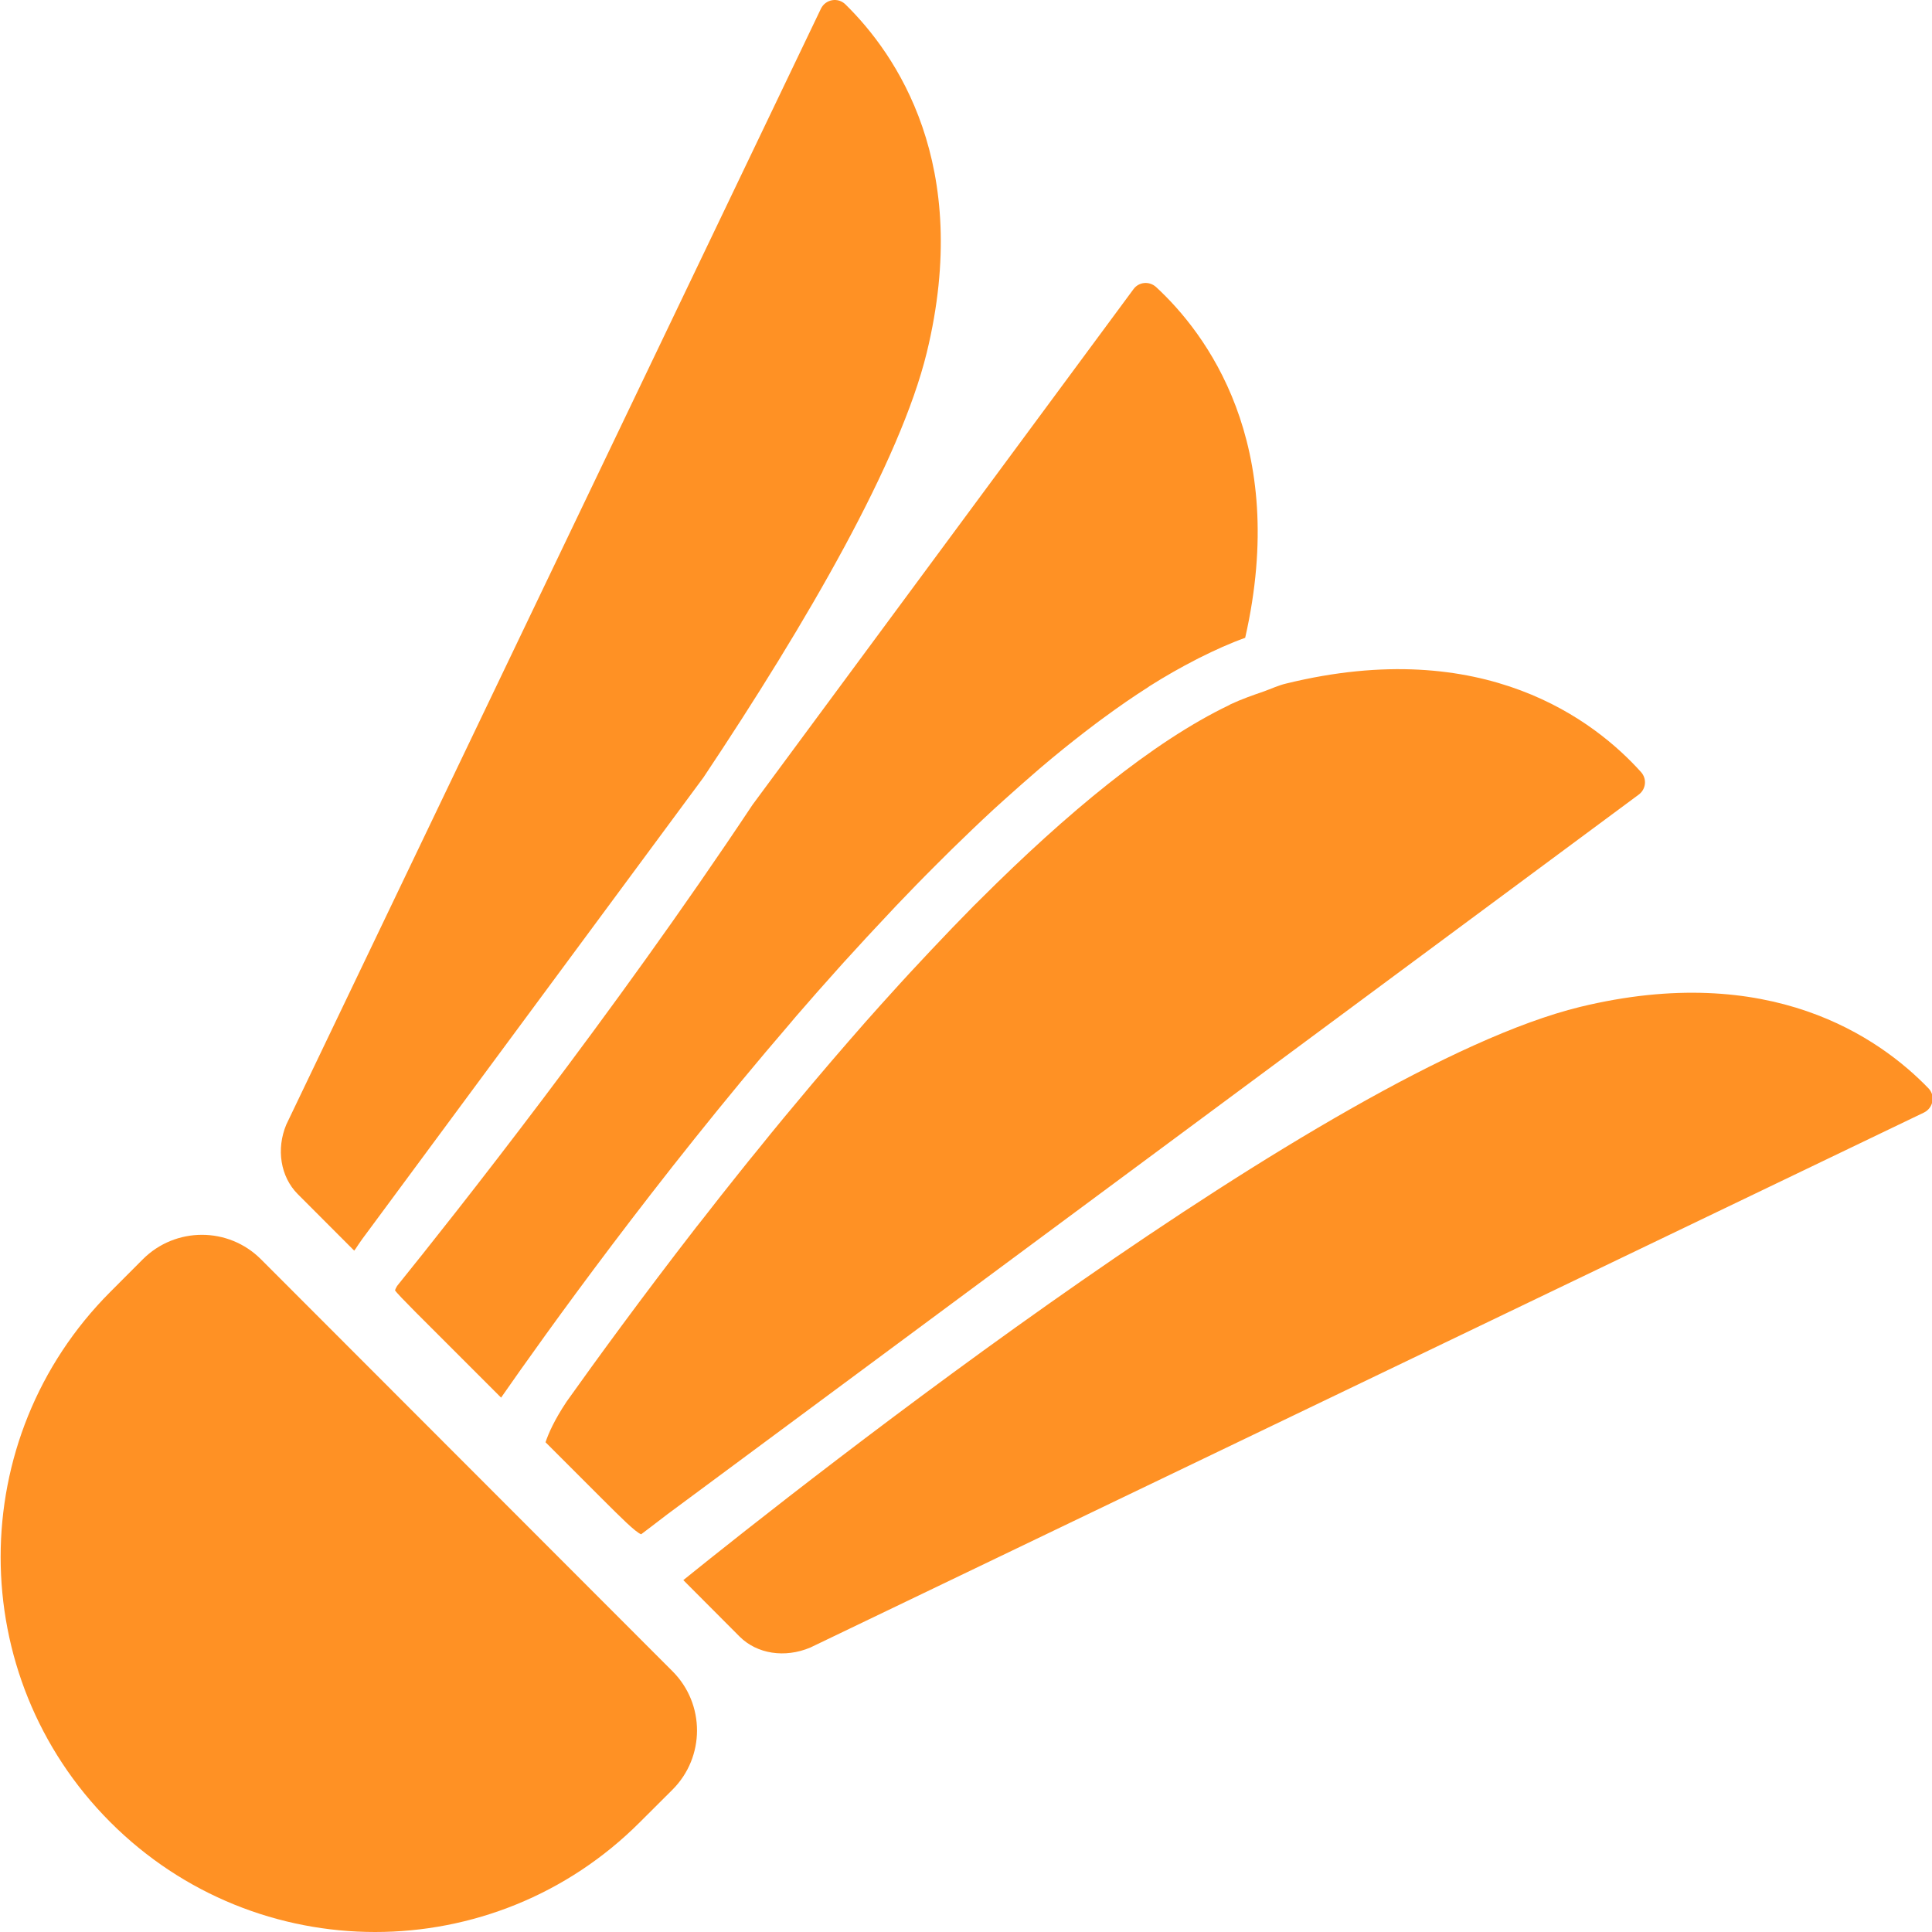 <?xml version="1.0" encoding="UTF-8"?>
<svg width="22px" height="22px" viewBox="0 0 22 22" version="1.1" xmlns="http://www.w3.org/2000/svg" xmlns:xlink="http://www.w3.org/1999/xlink">
    <title>羽毛球备份@2x</title>
    <g id="页面-1" stroke="none" stroke-width="1" fill="none" fill-rule="evenodd">
        <g id="画板" transform="translate(-194, -187)" fill="#FF9124">
            <path d="M195.626,201.34 C195.998,200.968 196.601,200.968 196.972,201.34 L196.972,201.34 L201.658,206.031 C202.03,206.403 202.03,207.007 201.658,207.379 L201.658,207.379 L201.287,207.749 C199.622,209.417 196.922,209.417 195.256,207.749 C193.591,206.082 193.591,203.378 195.256,201.711 L195.256,201.711 Z M211.992,198.466 C214.15,197.942 215.397,198.81 215.96,199.393 C216.042,199.478 216.014,199.617 215.908,199.669 L215.908,199.669 L203.227,205.761 C202.937,205.883 202.621,205.834 202.423,205.637 L202.423,205.637 L201.781,204.993 C203.126,203.908 209.127,199.166 211.992,198.466 Z M208.644,194.784 C210.906,194.229 212.165,195.212 212.686,195.791 C212.756,195.868 212.744,195.986 212.661,196.048 L212.661,196.048 L201.6,204.243 C201.469,204.343 201.32,204.458 201.301,204.471 C201.237,204.449 201.058,204.268 200.866,204.077 L200.866,204.077 L200.212,203.423 C200.245,203.325 200.311,203.172 200.453,202.959 C200.791,202.484 201.3,201.785 201.925,200.978 C201.955,200.939 201.988,200.898 202.02,200.858 C202.145,200.697 202.274,200.533 202.408,200.366 C202.483,200.271 202.561,200.175 202.639,200.08 C202.732,199.964 202.828,199.846 202.925,199.729 C203.03,199.602 203.137,199.474 203.245,199.346 C203.318,199.259 203.392,199.173 203.466,199.086 C203.594,198.936 203.724,198.788 203.855,198.638 C203.912,198.574 203.97,198.509 204.027,198.445 C204.174,198.282 204.321,198.119 204.471,197.96 C204.514,197.913 204.557,197.868 204.6,197.822 C204.762,197.65 204.926,197.479 205.09,197.313 C205.116,197.287 205.143,197.262 205.168,197.236 C206.139,196.267 207.124,195.447 207.999,195.028 C208.002,195.026 208.007,195.023 208.01,195.021 C208.141,194.96 208.265,194.917 208.39,194.874 C208.474,194.844 208.561,194.803 208.644,194.784 Z M206.907,190.293 C206.968,190.209 207.087,190.198 207.165,190.269 C207.729,190.79 208.684,192.043 208.179,194.263 C208.01,194.323 207.836,194.402 207.66,194.49 C207.648,194.496 207.636,194.502 207.625,194.508 C207.449,194.598 207.271,194.699 207.089,194.814 C207.085,194.817 207.079,194.821 207.074,194.825 C206.907,194.931 206.738,195.048 206.567,195.174 C206.538,195.196 206.508,195.216 206.479,195.239 C206.314,195.363 206.147,195.495 205.98,195.633 L205.98,195.633 L205.842,195.749 C205.705,195.867 205.568,195.988 205.429,196.113 C205.39,196.149 205.351,196.183 205.312,196.219 C205.155,196.364 204.998,196.515 204.841,196.668 C204.781,196.727 204.721,196.787 204.662,196.846 C204.507,197 204.355,197.157 204.203,197.316 C204.159,197.362 204.116,197.409 204.073,197.455 C203.939,197.597 203.806,197.74 203.675,197.885 C203.632,197.931 203.59,197.978 203.548,198.025 C203.382,198.209 203.219,198.395 203.058,198.581 C203.039,198.604 203.02,198.626 203.001,198.649 C201.472,200.425 200.201,202.203 199.706,202.915 L199.706,202.915 L198.732,201.941 C198.609,201.817 198.513,201.718 198.498,201.693 C198.501,201.682 198.51,201.664 198.522,201.643 C199.152,200.863 200.976,198.562 202.57,196.163 L202.57,196.163 Z M203.348,187.099 C203.4,186.992 203.541,186.966 203.626,187.049 C204.206,187.617 205.074,188.874 204.553,191.016 C204.25,192.253 203.197,194.074 202.011,195.852 L202.011,195.852 L198.222,200.978 C198.154,201.067 198.096,201.148 198.048,201.222 C198.043,201.227 198.037,201.235 198.033,201.241 L198.033,201.241 L197.39,200.597 C197.193,200.399 197.144,200.084 197.26,199.806 L197.26,199.806 Z" id="羽毛球备份"></path>
        </g>
    </g>
</svg>